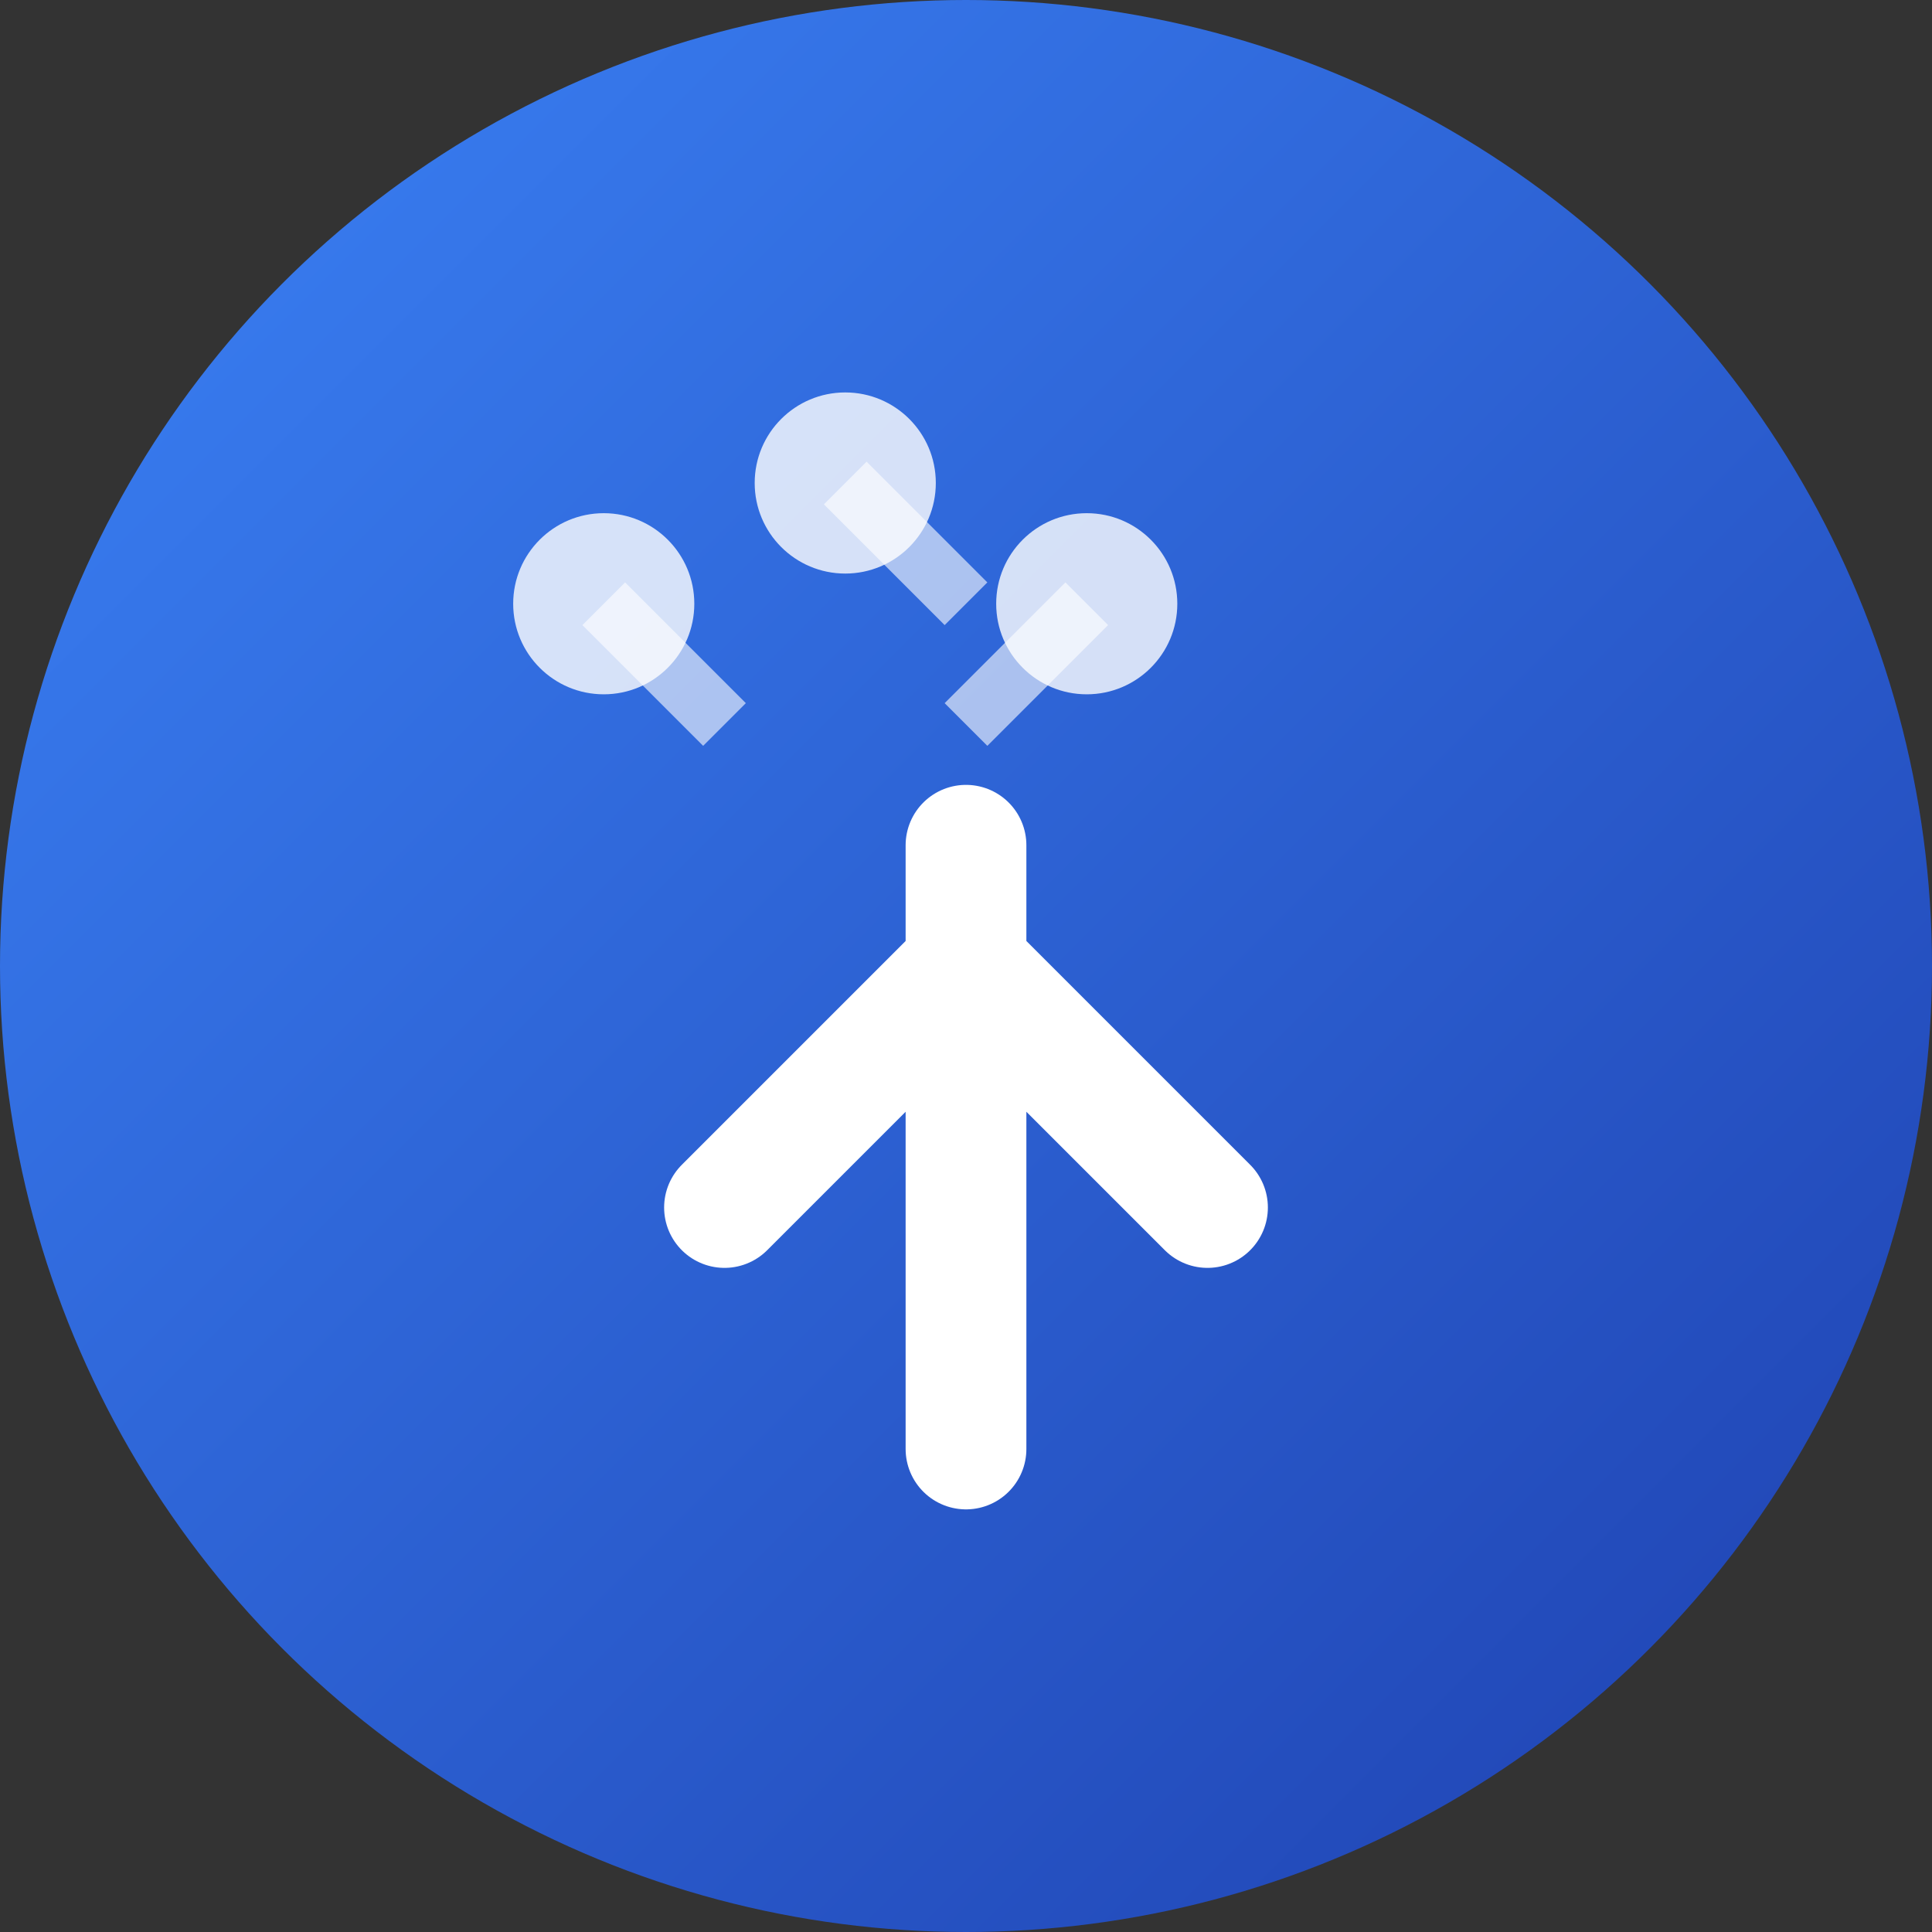 <svg width="32" height="32" viewBox="0 0 32 32" fill="none" xmlns="http://www.w3.org/2000/svg">
  <rect x="0" y="0" width="32" height="32" fill="#333333" stroke="none"/>
  <!-- Background circle with gradient -->
  <circle cx="16" cy="16" r="16" fill="url(#gradient1)"/>
  
  <!-- Main icon: upward arrow with connection dots -->
  <g transform="translate(8, 6)">
    <!-- Connection dots representing global opportunities -->
    <circle cx="2" cy="4" r="1.5" fill="#ffffff" opacity="0.8"/>
    <circle cx="6" cy="2" r="1.5" fill="#ffffff" opacity="0.8"/>
    <circle cx="10" cy="4" r="1.5" fill="#ffffff" opacity="0.8"/>
    
    <!-- Main upward arrow representing growth and opportunity -->
    <path d="M8 8 L8 18 M4 14 L8 10 L12 14" stroke="#ffffff" stroke-width="2" stroke-linecap="round" stroke-linejoin="round"/>
    
    <!-- Small connecting lines -->
    <path d="M2 4 L4 6" stroke="#ffffff" stroke-width="1" opacity="0.6"/>
    <path d="M6 2 L8 4" stroke="#ffffff" stroke-width="1" opacity="0.6"/>
    <path d="M10 4 L8 6" stroke="#ffffff" stroke-width="1" opacity="0.6"/>
  </g>
  
  <!-- Gradient definition -->
  <defs>
    <linearGradient id="gradient1" x1="0%" y1="0%" x2="100%" y2="100%">
      <stop offset="0%" style="stop-color:#3b82f6;stop-opacity:1" />
      <stop offset="100%" style="stop-color:#1e40af;stop-opacity:1" />
    </linearGradient>
  </defs>
</svg>
